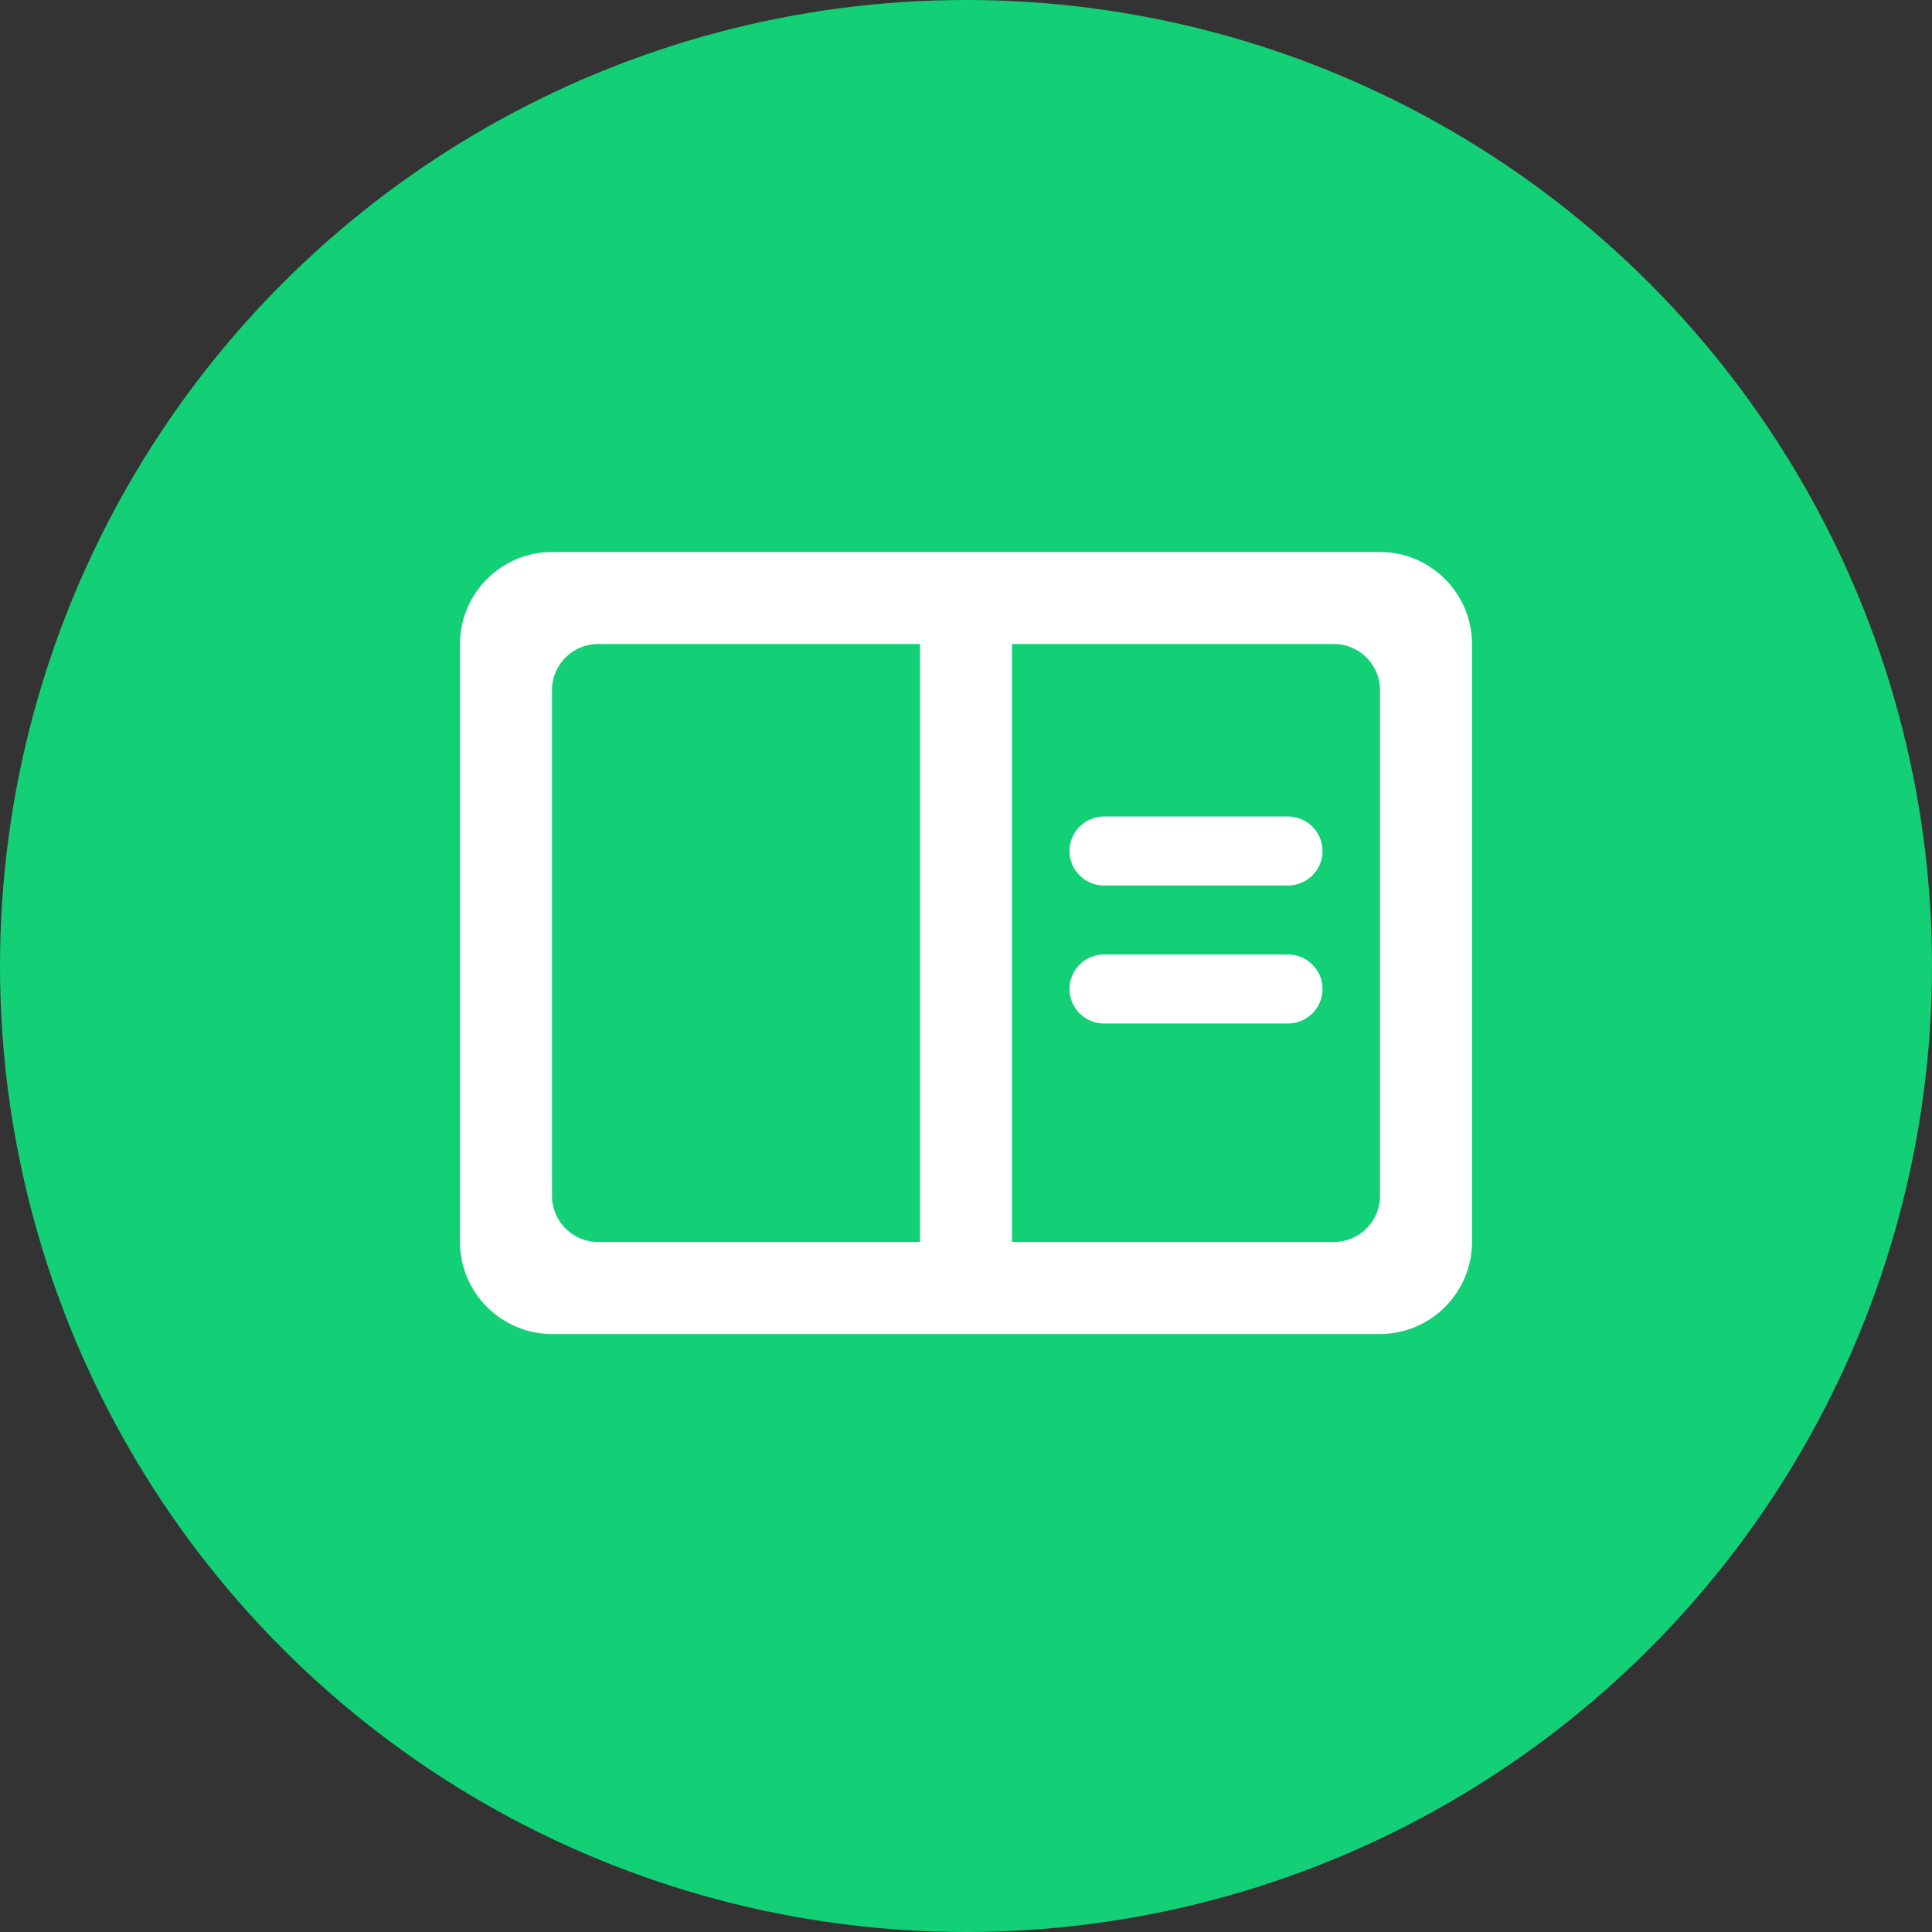 <?xml version="1.0" encoding="UTF-8"?>
<svg width="42px" height="42px" viewBox="0 0 42 42" version="1.1" xmlns="http://www.w3.org/2000/svg" xmlns:xlink="http://www.w3.org/1999/xlink">
    <rect x="0" y="0" width="42" height="42" fill="#333333" stroke="none"/>
    <!-- Generator: Sketch 52.2 (67145) - http://www.bohemiancoding.com/sketch -->
    <title>ic_reading</title>
    <desc>Created with Sketch.</desc>
    <g id="ic_reading" stroke="none" stroke-width="1" fill="none" fill-rule="evenodd">
        <g id="Group-6">
            <circle id="Oval" fill="#13D077" fill-rule="nonzero" cx="21" cy="21" r="21"></circle>
            <g id="round-chrome_reader_mode-24px" transform="translate(9, 8)">
                <polygon id="Path" points="0 0 24 0 24 24 0 24"></polygon>
                <path d="M21,4 C17,4 14,4 12,4 C10,4 7,4 3,4 C1.9,4 1,4.9 1,6 L1,19 C1,20.1 1.9,21 3,21 L21,21 C22.1,21 23,20.1 23,19 L23,6 C23,4.9 22.1,4 21,4 Z M21,18 C21,18.55 20.55,19 20,19 L13,19 L13,6 L20,6 C20.55,6 21,6.45 21,7 L21,18 Z M3,18 L3,7 C3,6.45 3.45,6 4,6 L11,6 L11,19 L4,19 C3.45,19 3,18.55 3,18 Z" id="Shape" fill="#FFFFFF" fill-rule="nonzero"></path>
                <path d="M15,14.25 C14.586,14.25 14.25,13.914 14.25,13.5 C14.25,13.086 14.586,12.75 15,12.75 L19,12.75 C19.414,12.75 19.75,13.086 19.75,13.5 C19.75,13.914 19.414,14.25 19,14.25 L15,14.25 Z" id="Path-5" fill="#FFFFFF" fill-rule="nonzero"></path>
                <path d="M15,11.25 C14.586,11.25 14.25,10.914 14.25,10.5 C14.25,10.086 14.586,9.75 15,9.75 L19,9.75 C19.414,9.75 19.75,10.086 19.75,10.5 C19.75,10.914 19.414,11.25 19,11.25 L15,11.25 Z" id="Path-5" fill="#FFFFFF" fill-rule="nonzero"></path>
            </g>
        </g>
    </g>
</svg>